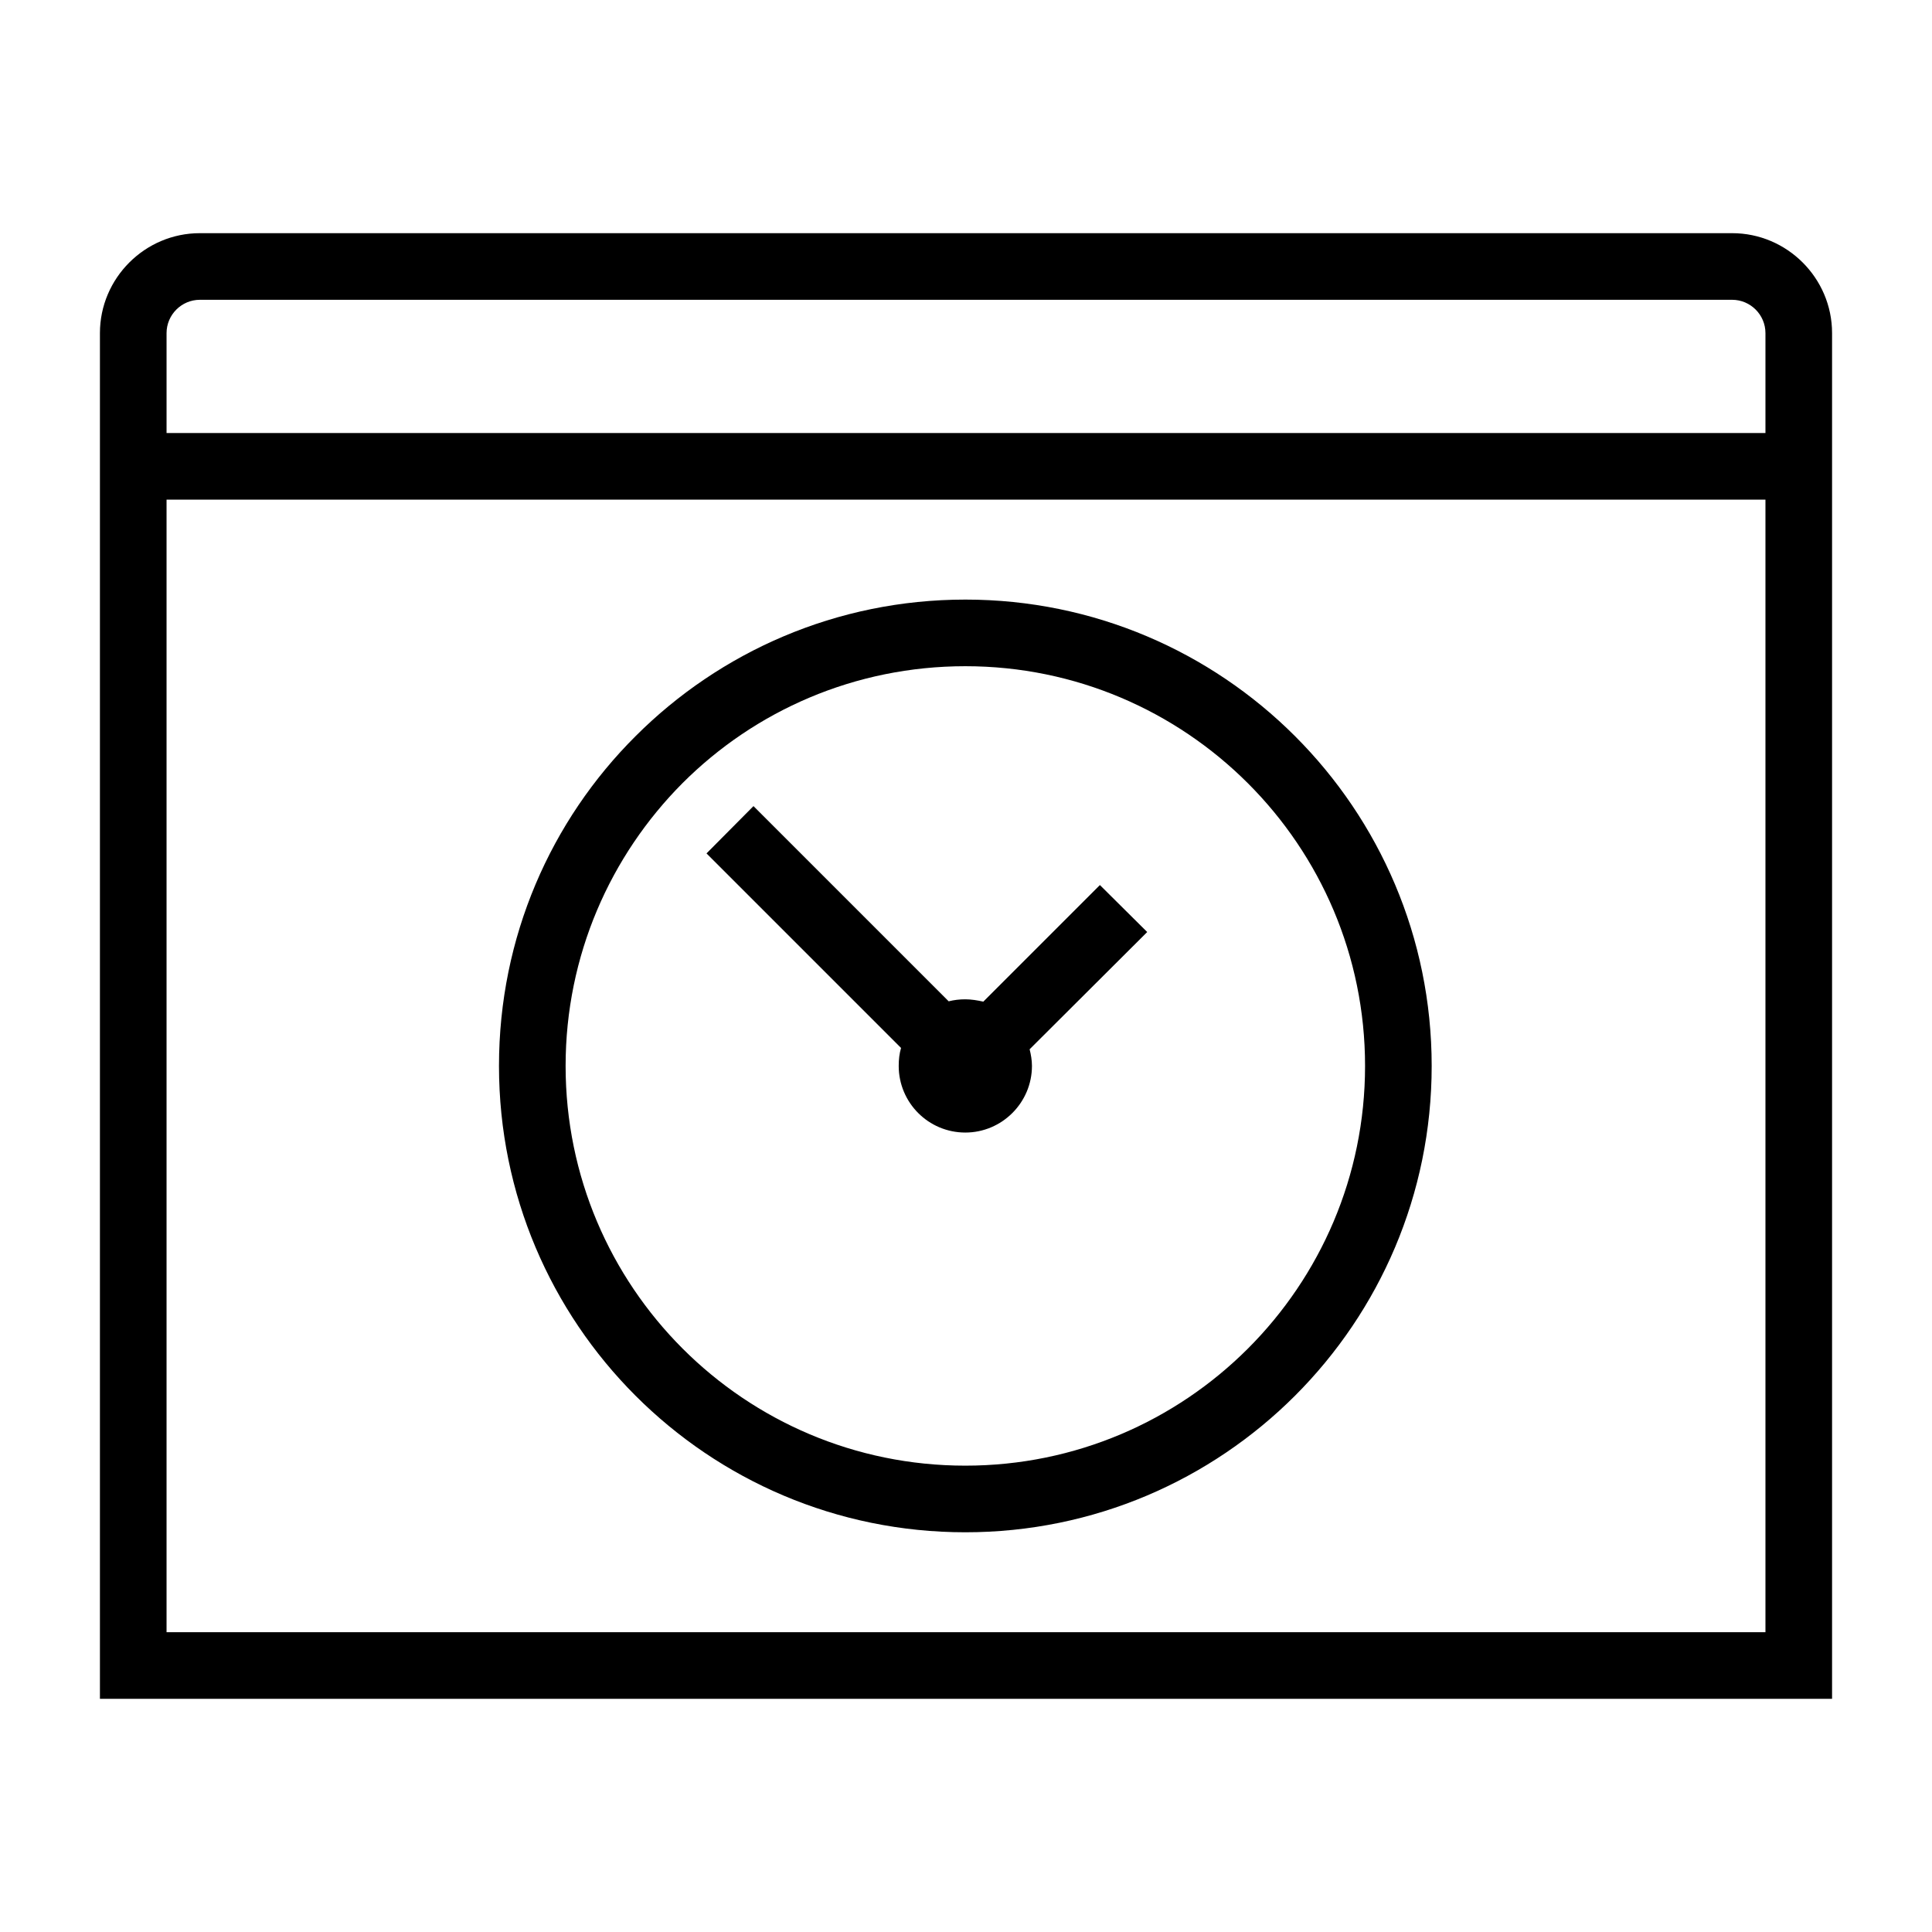 <?xml version="1.0" encoding="UTF-8"?>
<!DOCTYPE svg PUBLIC "-//W3C//DTD SVG 1.1//EN" "http://www.w3.org/Graphics/SVG/1.1/DTD/svg11.dtd">
<svg xmlns="http://www.w3.org/2000/svg" xml:space="preserve" width="580px" height="580px" shape-rendering="geometricPrecision" text-rendering="geometricPrecision" image-rendering="optimizeQuality" fill-rule="nonzero" clip-rule="nonzero" viewBox="0 0 5800 5800" xmlns:xlink="http://www.w3.org/1999/xlink">
	<title>window_time icon</title>
	<desc>window_time icon from the IconExperience.com I-Collection. Copyright by INCORS GmbH (www.incors.com).</desc>
		<path id="curve29" d="M2898 1800c773,0 1400,627 1400,1400 0,773 -627,1400 -1400,1400 -774,0 -1400,-627 -1400,-1400 0,-387 156,-737 410,-990 253,-253 603,-410 990,-410zm0 1200c18,0 36,3 54,7l350 -350 142 141 -353 352c4,16 7,33 7,50 0,110 -90,200 -200,200 -111,0 -200,-90 -200,-200 0,-19 2,-37 7,-54l-584 -584 141 -142 586 586c16,-4 32,-6 50,-6zm0 -1000c-332,0 -632,134 -849,351 -217,218 -351,518 -351,849 0,663 537,1200 1200,1200 662,0 1200,-537 1200,-1200 0,-663 -538,-1200 -1200,-1200z"/>
	<path id="curve28" d="M600 700l4600 0c165,0 300,135 300,300l0 4100 -5200 0 0 -4100c0,-165 135,-300 300,-300zm-100 600l4800 0 0 -300c0,-55 -45,-100 -100,-100l-4600 0c-55,0 -100,45 -100,100l0 300zm4800 200l-4800 0 0 3400 4800 0 0 -3400z"/>
</svg>